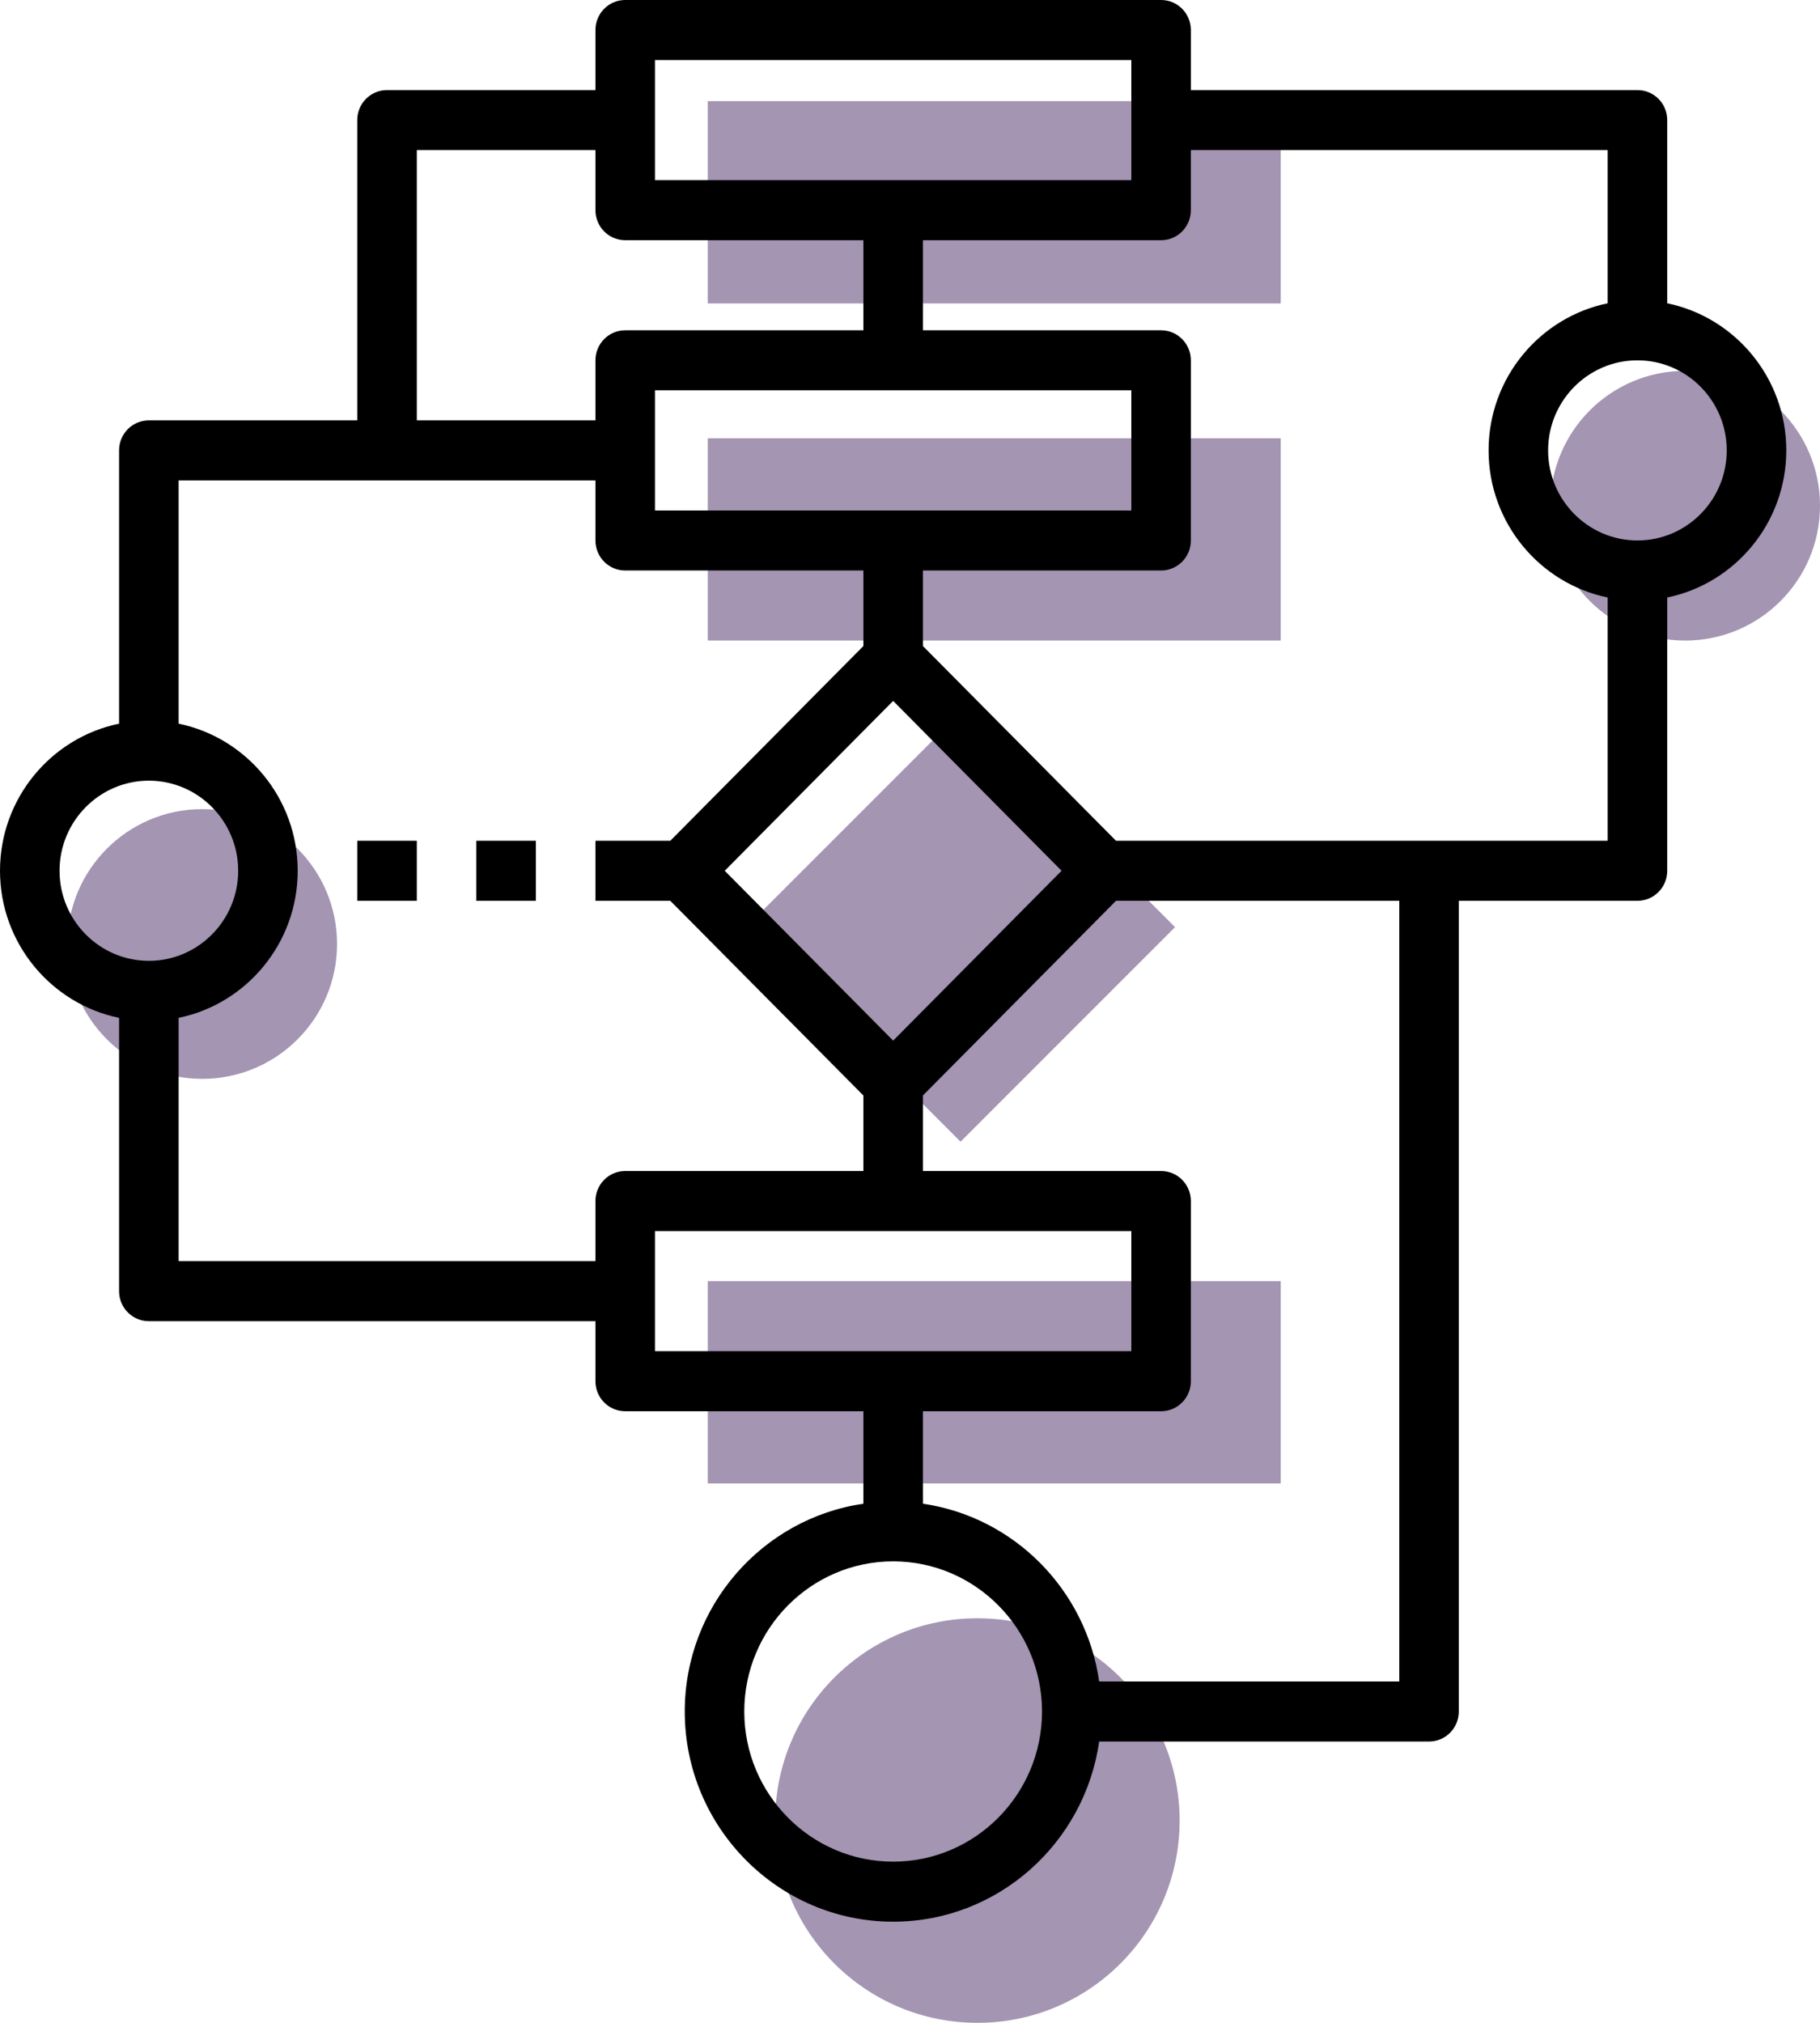 <?xml version="1.0" encoding="UTF-8"?>
<svg width="54px" height="60px" viewBox="0 0 54 60" version="1.1" xmlns="http://www.w3.org/2000/svg" xmlns:xlink="http://www.w3.org/1999/xlink">
    <!-- Generator: Sketch 52.5 (67469) - http://www.bohemiancoding.com/sketch -->
    <title>icon-method</title>
    <desc>Created with Sketch.</desc>
    <g id="Design" stroke="none" stroke-width="1" fill="none" fill-rule="evenodd">
        <g id="Home-v3" transform="translate(-1019, -1195)">
            <g id="Group-10" transform="translate(130, 1054)">
                <g id="Group-2" transform="translate(889, 141)">
                    <path d="M21,3 L38,3 L38,9 L21,9 L21,3 Z M21,13 L38,13 L38,19 L21,19 L21,13 Z M21,38 L38,38 L38,44 L21,44 L21,38 Z M28.5,21.136 L34.864,27.5 L28.5,33.864 L22.136,27.5 L28.5,21.136 Z M29,60 C25.686,60 23,57.314 23,54 C23,50.686 25.686,48 29,48 C32.314,48 35,50.686 35,54 C35,57.314 32.314,60 29,60 Z M6,32 C3.791,32 2,30.209 2,28 C2,25.791 3.791,24 6,24 C8.209,24 10,25.791 10,28 C10,30.209 8.209,32 6,32 Z M50,19 C47.791,19 46,17.209 46,15 C46,12.791 47.791,11 50,11 C52.209,11 54,12.791 54,15 C54,17.209 52.209,19 50,19 Z" id="Combined-Shape" fill="#7E6893" opacity="0.7"></path>
                    <path d="M53,13.359 C53,11.209 51.48,9.41 49.467,8.996 L49.467,3.562 C49.467,3.07 49.072,2.672 48.583,2.672 L35.333,2.672 L35.333,0.891 C35.333,0.398 34.938,0 34.45,0 L18.55,0 C18.062,0 17.667,0.398 17.667,0.891 L17.667,2.672 L11.483,2.672 C10.995,2.672 10.6,3.07 10.6,3.562 L10.6,12.469 L4.417,12.469 C3.928,12.469 3.533,12.867 3.533,13.359 L3.533,21.465 C1.52,21.879 0,23.678 0,25.828 C0,27.978 1.52,29.777 3.533,30.191 L3.533,38.297 C3.533,38.789 3.928,39.188 4.417,39.188 L17.667,39.188 L17.667,40.969 C17.667,41.461 18.062,41.859 18.55,41.859 L25.617,41.859 L25.617,44.602 C22.626,45.037 20.317,47.632 20.317,50.766 C20.317,54.203 23.091,57 26.5,57 C29.608,57 32.182,54.672 32.613,51.656 L42.4,51.656 C42.888,51.656 43.283,51.258 43.283,50.766 L43.283,26.719 L48.583,26.719 C49.072,26.719 49.467,26.321 49.467,25.828 L49.467,17.723 C51.48,17.308 53,15.509 53,13.359 Z M19.433,1.781 L33.567,1.781 L33.567,5.344 L19.433,5.344 L19.433,1.781 Z M12.367,4.453 L17.667,4.453 L17.667,6.234 C17.667,6.727 18.062,7.125 18.55,7.125 L25.617,7.125 L25.617,9.797 L18.55,9.797 C18.062,9.797 17.667,10.195 17.667,10.688 L17.667,12.469 L12.367,12.469 L12.367,4.453 Z M26.5,30.866 L21.503,25.828 L26.5,20.79 L31.497,25.828 L26.5,30.866 Z M19.433,15.141 L19.433,11.578 L33.567,11.578 L33.567,15.141 L19.433,15.141 Z M1.767,25.828 C1.767,24.355 2.956,23.156 4.417,23.156 C5.878,23.156 7.067,24.355 7.067,25.828 C7.067,27.301 5.878,28.5 4.417,28.5 C2.956,28.5 1.767,27.301 1.767,25.828 Z M17.667,35.625 L17.667,37.406 L5.3,37.406 L5.3,30.191 C7.313,29.777 8.833,27.979 8.833,25.828 C8.833,23.677 7.313,21.879 5.3,21.465 L5.3,14.25 L17.667,14.25 L17.667,16.031 C17.667,16.524 18.062,16.922 18.55,16.922 L25.617,16.922 L25.617,19.162 L19.888,24.938 L17.667,24.938 L17.667,26.719 L19.888,26.719 L25.617,32.494 L25.617,34.734 L18.55,34.734 C18.062,34.734 17.667,35.132 17.667,35.625 Z M19.433,36.516 L33.567,36.516 L33.567,40.078 L19.433,40.078 L19.433,36.516 Z M26.5,55.219 C24.065,55.219 22.083,53.221 22.083,50.766 C22.083,48.31 24.065,46.312 26.5,46.312 C28.935,46.312 30.917,48.31 30.917,50.766 C30.917,53.221 28.935,55.219 26.5,55.219 Z M41.517,49.875 L32.613,49.875 C32.223,47.151 30.085,44.995 27.383,44.602 L27.383,41.859 L34.45,41.859 C34.938,41.859 35.333,41.461 35.333,40.969 L35.333,35.625 C35.333,35.132 34.938,34.734 34.45,34.734 L27.383,34.734 L27.383,32.494 L33.112,26.719 L41.517,26.719 L41.517,49.875 Z M33.112,24.938 L27.383,19.162 L27.383,16.922 L34.45,16.922 C34.938,16.922 35.333,16.524 35.333,16.031 L35.333,10.688 C35.333,10.195 34.938,9.797 34.45,9.797 L27.383,9.797 L27.383,7.125 L34.45,7.125 C34.938,7.125 35.333,6.727 35.333,6.234 L35.333,4.453 L47.7,4.453 L47.7,8.996 C45.687,9.41 44.167,11.209 44.167,13.359 C44.167,15.51 45.687,17.308 47.7,17.723 L47.7,24.938 L33.112,24.938 Z M48.583,16.031 C47.122,16.031 45.933,14.832 45.933,13.359 C45.933,11.886 47.122,10.688 48.583,10.688 C50.044,10.688 51.233,11.886 51.233,13.359 C51.233,14.832 50.044,16.031 48.583,16.031 Z M10.6,24.938 L12.367,24.938 L12.367,26.719 L10.6,26.719 L10.6,24.938 Z M14.133,24.938 L15.9,24.938 L15.9,26.719 L14.133,26.719 L14.133,24.938 Z" id="Shape" fill="#000000" fill-rule="nonzero"></path>
                </g>
            </g>
        </g>
    </g>
</svg>